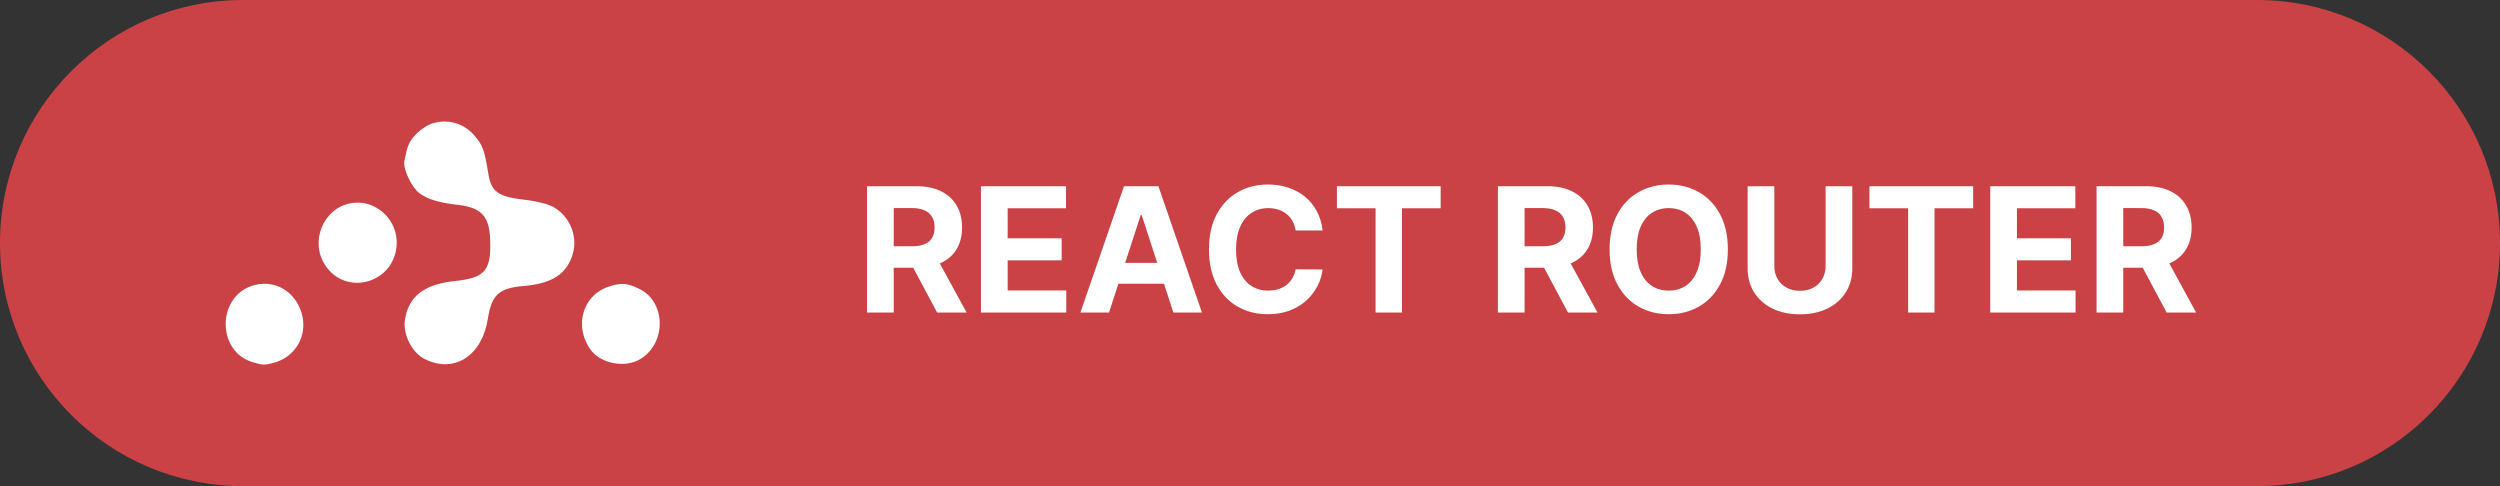 <svg width="144" height="28" viewBox="0 0 144 28" fill="none" xmlns="http://www.w3.org/2000/svg">
<rect x="0" y="0" width="144" height="28" fill="#333333" stroke="none"/>
<g clip-path="url(#clip0_220_219)">
<path d="M130 0H14C6.268 0 0 6.268 0 14C0 21.732 6.268 28 14 28H130C137.732 28 144 21.732 144 14C144 6.268 137.732 0 130 0Z" fill="#CA4245"/>
<path d="M49.941 18V10.727H52.81C53.359 10.727 53.828 10.825 54.216 11.022C54.607 11.216 54.904 11.492 55.108 11.849C55.314 12.204 55.416 12.622 55.416 13.103C55.416 13.586 55.312 14.001 55.104 14.349C54.896 14.695 54.594 14.96 54.199 15.145C53.806 15.329 53.33 15.422 52.771 15.422H50.85V14.186H52.522C52.816 14.186 53.06 14.146 53.254 14.065C53.448 13.985 53.592 13.864 53.687 13.703C53.784 13.542 53.833 13.342 53.833 13.103C53.833 12.861 53.784 12.658 53.687 12.492C53.592 12.326 53.447 12.201 53.25 12.116C53.056 12.028 52.811 11.984 52.515 11.984H51.478V18H49.941ZM53.868 14.69L55.676 18H53.978L52.21 14.69H53.868ZM56.503 18V10.727H61.404V11.995H58.041V13.728H61.152V14.996H58.041V16.732H61.418V18H56.503ZM63.88 18H62.232L64.743 10.727H66.724L69.231 18H67.584L65.762 12.389H65.705L63.88 18ZM63.777 15.141H67.669V16.342H63.777V15.141ZM76.182 13.273H74.626C74.598 13.072 74.54 12.893 74.452 12.737C74.365 12.579 74.252 12.444 74.115 12.332C73.978 12.221 73.819 12.136 73.639 12.077C73.462 12.018 73.269 11.988 73.06 11.988C72.684 11.988 72.356 12.081 72.077 12.268C71.797 12.453 71.581 12.723 71.427 13.078C71.273 13.431 71.196 13.859 71.196 14.364C71.196 14.882 71.273 15.318 71.427 15.671C71.583 16.023 71.801 16.29 72.08 16.47C72.36 16.649 72.683 16.739 73.05 16.739C73.256 16.739 73.446 16.712 73.621 16.658C73.799 16.603 73.956 16.524 74.094 16.42C74.231 16.313 74.345 16.184 74.435 16.033C74.527 15.881 74.591 15.708 74.626 15.514L76.182 15.521C76.142 15.855 76.041 16.177 75.88 16.487C75.721 16.795 75.507 17.071 75.237 17.315C74.97 17.556 74.65 17.748 74.278 17.89C73.909 18.03 73.491 18.099 73.025 18.099C72.376 18.099 71.796 17.953 71.285 17.659C70.776 17.366 70.373 16.941 70.077 16.384C69.784 15.828 69.637 15.154 69.637 14.364C69.637 13.57 69.786 12.896 70.085 12.339C70.383 11.783 70.788 11.359 71.299 11.068C71.81 10.775 72.386 10.628 73.025 10.628C73.446 10.628 73.837 10.687 74.197 10.805C74.559 10.924 74.88 11.097 75.159 11.324C75.438 11.549 75.666 11.825 75.841 12.151C76.019 12.478 76.132 12.852 76.182 13.273ZM77.007 11.995V10.727H82.981V11.995H80.754V18H79.234V11.995H77.007ZM86.279 18V10.727H89.148C89.697 10.727 90.166 10.825 90.554 11.022C90.945 11.216 91.242 11.492 91.445 11.849C91.651 12.204 91.754 12.622 91.754 13.103C91.754 13.586 91.65 14.001 91.442 14.349C91.234 14.695 90.932 14.96 90.536 15.145C90.143 15.329 89.668 15.422 89.109 15.422H87.188V14.186H88.86C89.154 14.186 89.398 14.146 89.592 14.065C89.786 13.985 89.93 13.864 90.025 13.703C90.122 13.542 90.171 13.342 90.171 13.103C90.171 12.861 90.122 12.658 90.025 12.492C89.93 12.326 89.785 12.201 89.588 12.116C89.394 12.028 89.149 11.984 88.853 11.984H87.816V18H86.279ZM90.206 14.69L92.014 18H90.316L88.548 14.69H90.206ZM99.524 14.364C99.524 15.157 99.374 15.831 99.073 16.388C98.775 16.944 98.368 17.369 97.852 17.663C97.338 17.954 96.76 18.099 96.119 18.099C95.472 18.099 94.892 17.953 94.379 17.659C93.865 17.366 93.459 16.941 93.161 16.384C92.862 15.828 92.713 15.154 92.713 14.364C92.713 13.57 92.862 12.896 93.161 12.339C93.459 11.783 93.865 11.359 94.379 11.068C94.892 10.775 95.472 10.628 96.119 10.628C96.76 10.628 97.338 10.775 97.852 11.068C98.368 11.359 98.775 11.783 99.073 12.339C99.374 12.896 99.524 13.57 99.524 14.364ZM97.965 14.364C97.965 13.85 97.888 13.417 97.735 13.064C97.583 12.711 97.369 12.444 97.092 12.261C96.815 12.079 96.49 11.988 96.119 11.988C95.747 11.988 95.423 12.079 95.146 12.261C94.869 12.444 94.653 12.711 94.499 13.064C94.348 13.417 94.272 13.85 94.272 14.364C94.272 14.877 94.348 15.311 94.499 15.663C94.653 16.016 94.869 16.284 95.146 16.466C95.423 16.648 95.747 16.739 96.119 16.739C96.49 16.739 96.815 16.648 97.092 16.466C97.369 16.284 97.583 16.016 97.735 15.663C97.888 15.311 97.965 14.877 97.965 14.364ZM105.156 10.727H106.693V15.45C106.693 15.981 106.567 16.445 106.313 16.842C106.062 17.24 105.711 17.55 105.259 17.773C104.806 17.993 104.28 18.103 103.678 18.103C103.075 18.103 102.547 17.993 102.094 17.773C101.642 17.55 101.291 17.24 101.04 16.842C100.789 16.445 100.663 15.981 100.663 15.45V10.727H102.201V15.319C102.201 15.596 102.261 15.842 102.382 16.058C102.505 16.273 102.678 16.442 102.901 16.565C103.123 16.688 103.382 16.75 103.678 16.75C103.977 16.75 104.236 16.688 104.456 16.565C104.679 16.442 104.85 16.273 104.971 16.058C105.094 15.842 105.156 15.596 105.156 15.319V10.727ZM107.681 11.995V10.727H113.654V11.995H111.428V18H109.908V11.995H107.681ZM114.638 18V10.727H119.539V11.995H116.176V13.728H119.286V14.996H116.176V16.732H119.553V18H114.638ZM120.761 18V10.727H123.63C124.18 10.727 124.648 10.825 125.037 11.022C125.427 11.216 125.724 11.492 125.928 11.849C126.134 12.204 126.237 12.622 126.237 13.103C126.237 13.586 126.133 14.001 125.924 14.349C125.716 14.695 125.414 14.96 125.019 15.145C124.626 15.329 124.15 15.422 123.591 15.422H121.67V14.186H123.343C123.636 14.186 123.88 14.146 124.074 14.065C124.268 13.985 124.413 13.864 124.507 13.703C124.605 13.542 124.653 13.342 124.653 13.103C124.653 12.861 124.605 12.658 124.507 12.492C124.413 12.326 124.267 12.201 124.071 12.116C123.877 12.028 123.632 11.984 123.336 11.984H122.299V18H120.761ZM124.689 14.69L126.496 18H124.799L123.03 14.69H124.689Z" fill="white"/>
<path d="M25.623 7C25.404 6.998 25.185 7.027 24.974 7.086C24.684 7.158 24.243 7.441 23.981 7.71C23.554 8.164 23.471 8.363 23.292 9.284C23.208 9.737 23.719 10.816 24.174 11.142C24.643 11.481 25.304 11.679 26.325 11.793C27.814 11.964 28.242 12.474 28.242 14.147C28.242 15.622 27.841 16.018 26.2 16.188C24.422 16.373 23.512 17.082 23.32 18.456C23.209 19.293 23.747 20.342 24.492 20.696C26.186 21.519 27.773 20.484 28.103 18.344C28.323 16.968 28.751 16.585 30.184 16.472C31.838 16.33 32.694 15.749 33.01 14.558C33.3 13.465 32.694 12.247 31.659 11.822C31.384 11.708 30.75 11.567 30.253 11.51C28.696 11.339 28.296 11.056 28.13 10.021C27.896 8.589 27.8 8.348 27.303 7.782C27.092 7.538 26.833 7.342 26.544 7.207C26.254 7.073 25.941 7.002 25.623 7ZM20.639 11.671C20.465 11.667 20.291 11.684 20.121 11.722C18.591 12.063 17.86 13.919 18.715 15.252C19.942 17.153 22.823 16.273 22.85 13.991C22.863 12.713 21.829 11.695 20.639 11.671ZM15.176 16.346C15.027 16.35 14.877 16.368 14.731 16.402C12.483 16.912 12.401 20.286 14.621 20.882C15.173 21.037 15.227 21.037 15.778 20.896C17.019 20.555 17.722 19.336 17.392 18.103C17.102 17.01 16.2 16.32 15.176 16.346ZM35.826 16.355C35.583 16.357 35.329 16.417 35.009 16.528C33.561 17.039 33.066 18.769 33.988 20.102C34.569 20.952 36.03 21.235 36.926 20.655C38.401 19.718 38.346 17.38 36.829 16.642C36.433 16.442 36.138 16.351 35.826 16.355Z" fill="white"/>
</g>
<defs>
<clipPath id="clip0_220_219">
<rect width="144" height="28" fill="white"/>
</clipPath>
</defs>
</svg>
